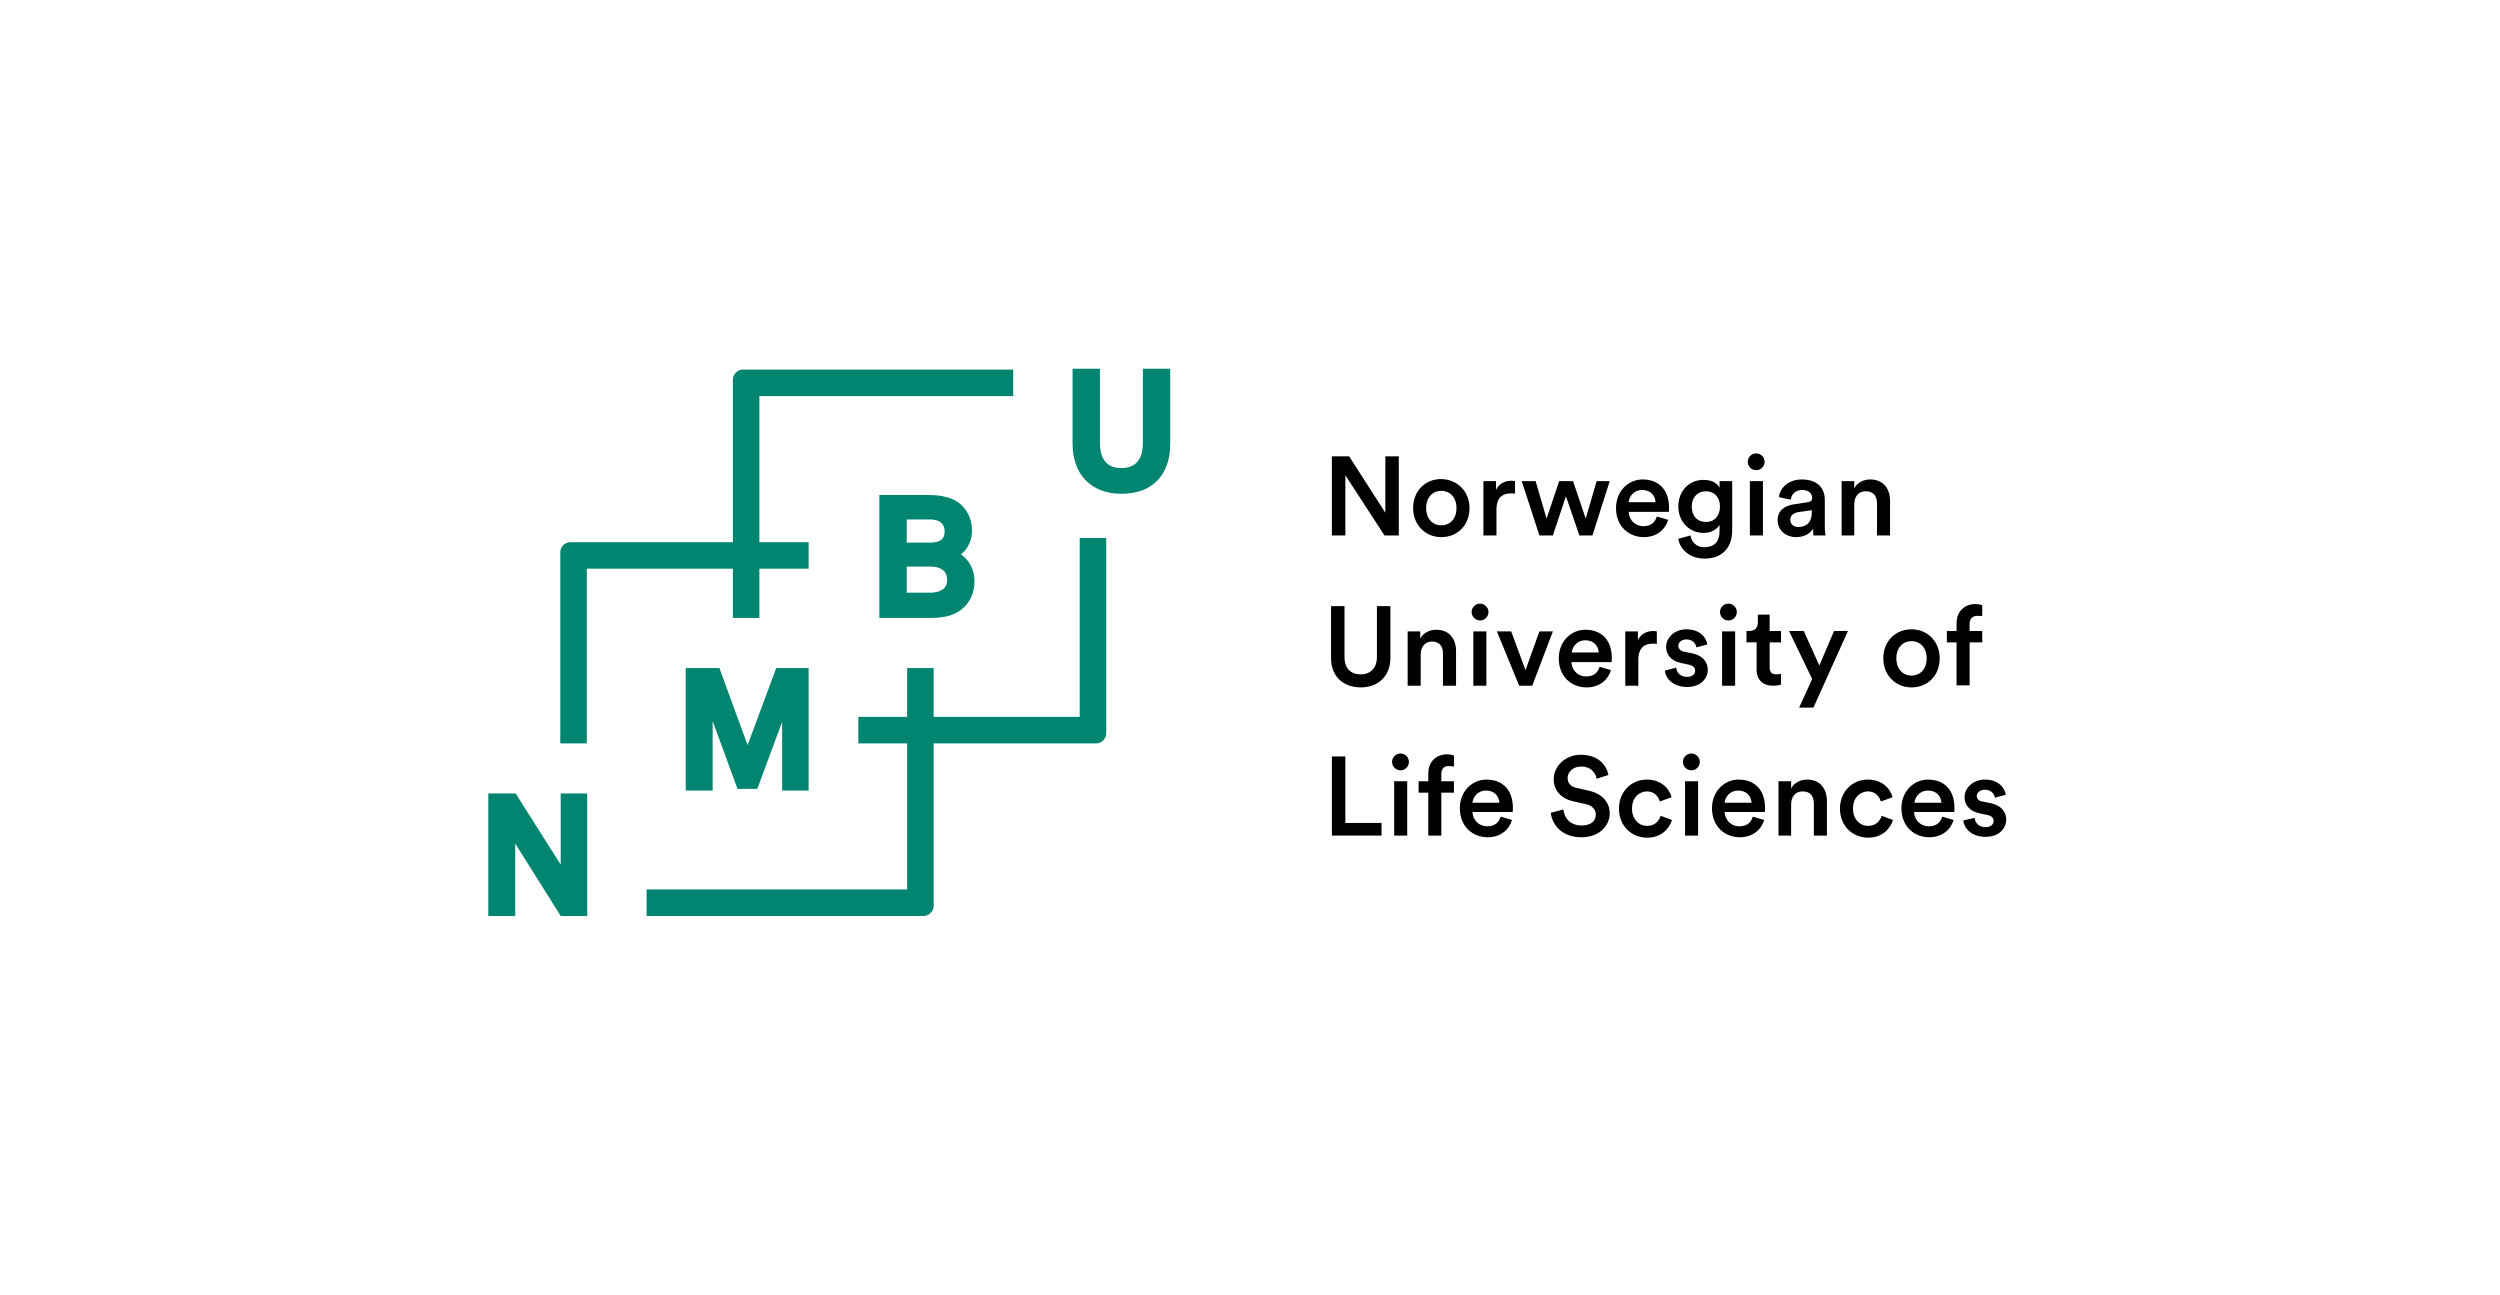 <?xml version="1.0" encoding="utf-8"?>
<!-- Generator: Adobe Illustrator 26.3.1, SVG Export Plug-In . SVG Version: 6.00 Build 0)  -->
<svg version="1.1" id="Layer_1" xmlns="http://www.w3.org/2000/svg" xmlns:xlink="http://www.w3.org/1999/xlink" x="0px" y="0px"
	 viewBox="0 0 59.39 30.76" style="enable-background:new 0 0 59.39 30.76;" xml:space="preserve">
<style type="text/css">
	.st0{fill:#FFFFFF;}
	.st1{fill:#008571;}
</style>
<g>
	<path class="st1" d="M13.31,18.85h0.64v2.91h-0.63l-1.08-1.72v1.72h-0.64v-2.91h0.65l1.07,1.69V18.85z M19.21,18.78v-2.91h-0.77
		l-0.68,1.83l-0.67-1.83h-0.8v2.91h0.64v-1.65l0.59,1.61h0.47l0.59-1.59v1.63H19.21z M27.15,8.76v1.77c0,0.27-0.09,0.59-0.51,0.59
		c-0.42,0-0.51-0.32-0.51-0.59V8.76h-0.65v1.78c0,0.73,0.44,1.19,1.16,1.19c0.73,0,1.16-0.44,1.16-1.19V8.76H27.15z M22.83,13.17
		c0.2,0.14,0.32,0.37,0.32,0.63c0,0.29-0.11,0.52-0.31,0.68c-0.23,0.18-0.51,0.2-0.78,0.2h-1.17v-2.92h1.17
		c0.29,0,0.51,0.05,0.68,0.16c0.22,0.14,0.35,0.4,0.35,0.66C23.1,12.78,23.02,13.02,22.83,13.17z M21.54,12.89h0.56
		c0.31,0,0.34-0.15,0.34-0.27c0-0.18-0.12-0.28-0.35-0.28h-0.55V12.89z M22.5,13.79c0-0.08,0-0.33-0.4-0.33h-0.56v0.62h0.55
		C22.24,14.08,22.5,14.04,22.5,13.79z M25.65,17.03h-3.47v-1.16h-0.63v1.16h-1.16v0.63h1.16v3.47h-6.19v0.63h6.58
		c0.13,0,0.24-0.11,0.24-0.24v-3.86h3.86c0.13,0,0.24-0.11,0.24-0.24v-4.64h-0.63V17.03z M17.41,14.68h0.63v-1.17h1.17v-0.63h-1.17
		V9.41h6.03V8.78h-6.42c-0.13,0-0.24,0.11-0.24,0.24v3.86h-3.86c-0.13,0-0.24,0.11-0.24,0.24v4.54h0.63v-4.15h3.47V14.68z"/>
	<g>
		<g>
			<path d="M32.89,12.72l-0.93-1.43v1.43h-0.32v-1.88h0.41l0.86,1.34v-1.34h0.32v1.88H32.89z"/>
			<path d="M34.91,12.07c0,0.4-0.28,0.69-0.67,0.69c-0.38,0-0.67-0.29-0.67-0.69c0-0.4,0.28-0.69,0.67-0.69
				C34.63,11.39,34.91,11.68,34.91,12.07z M34.6,12.07c0-0.27-0.17-0.41-0.36-0.41c-0.19,0-0.36,0.14-0.36,0.41s0.17,0.41,0.36,0.41
				C34.43,12.48,34.6,12.34,34.6,12.07z"/>
			<path d="M36,11.73c-0.04-0.01-0.07-0.01-0.1-0.01c-0.24,0-0.35,0.14-0.35,0.38v0.62h-0.31v-1.29h0.3v0.21
				c0.06-0.14,0.2-0.22,0.37-0.22c0.04,0,0.07,0.01,0.08,0.01V11.73z"/>
			<path d="M37.37,11.43l0.3,0.89l0.26-0.89h0.31l-0.41,1.29h-0.31l-0.32-0.93l-0.31,0.93h-0.32l-0.42-1.29h0.33l0.26,0.89l0.3-0.89
				H37.37z"/>
			<path d="M39.63,12.35c-0.07,0.23-0.27,0.41-0.58,0.41c-0.35,0-0.66-0.25-0.66-0.69c0-0.41,0.3-0.68,0.63-0.68
				c0.4,0,0.63,0.26,0.63,0.67c0,0.05,0,0.09-0.01,0.1h-0.95c0.01,0.2,0.16,0.34,0.35,0.34c0.19,0,0.28-0.1,0.32-0.23L39.63,12.35z
				 M39.33,11.93c-0.01-0.15-0.11-0.29-0.32-0.29c-0.19,0-0.31,0.15-0.32,0.29H39.33z"/>
			<path d="M40.16,12.72c0.02,0.16,0.15,0.28,0.32,0.28c0.24,0,0.37-0.12,0.37-0.39v-0.14c-0.06,0.1-0.19,0.19-0.38,0.19
				c-0.34,0-0.6-0.27-0.6-0.63c0-0.35,0.24-0.63,0.6-0.63c0.2,0,0.33,0.08,0.38,0.19v-0.16h0.3v1.17c0,0.35-0.18,0.67-0.66,0.67
				c-0.34,0-0.58-0.21-0.62-0.47L40.16,12.72z M40.86,12.03c0-0.22-0.14-0.36-0.33-0.36c-0.2,0-0.34,0.14-0.34,0.36
				c0,0.23,0.13,0.37,0.34,0.37C40.73,12.4,40.86,12.25,40.86,12.03z"/>
			<path d="M41.72,10.77c0.11,0,0.2,0.09,0.2,0.2c0,0.11-0.09,0.2-0.2,0.2c-0.11,0-0.2-0.09-0.2-0.2
				C41.52,10.86,41.61,10.77,41.72,10.77z M41.57,12.72v-1.29h0.31v1.29H41.57z"/>
			<path d="M42.62,11.98l0.33-0.05c0.07-0.01,0.1-0.05,0.1-0.09c0-0.11-0.07-0.2-0.24-0.2c-0.16,0-0.25,0.1-0.27,0.23l-0.28-0.06
				c0.02-0.22,0.23-0.42,0.54-0.42c0.4,0,0.55,0.23,0.55,0.48v0.64c0,0.12,0.01,0.19,0.02,0.21h-0.29c0-0.01-0.01-0.06-0.01-0.16
				c-0.06,0.1-0.19,0.2-0.4,0.2c-0.27,0-0.44-0.19-0.44-0.39C42.22,12.14,42.39,12.01,42.62,11.98z M43.04,12.18v-0.06l-0.34,0.05
				c-0.09,0.02-0.17,0.07-0.17,0.18c0,0.09,0.07,0.17,0.19,0.17C42.89,12.52,43.04,12.43,43.04,12.18z"/>
			<path d="M44.06,12.72h-0.31v-1.29h0.3v0.17c0.08-0.15,0.24-0.21,0.38-0.21c0.32,0,0.47,0.23,0.47,0.51v0.82h-0.31v-0.76
				c0-0.16-0.07-0.29-0.27-0.29c-0.18,0-0.27,0.14-0.27,0.31V12.72z"/>
			<path d="M31.62,15.63V14.4h0.32v1.21c0,0.27,0.15,0.41,0.38,0.41c0.24,0,0.39-0.15,0.39-0.41V14.4h0.32v1.23
				c0,0.45-0.31,0.7-0.7,0.7C31.93,16.33,31.62,16.09,31.62,15.63z"/>
			<path d="M33.75,16.29h-0.31v-1.29h0.3v0.17c0.08-0.15,0.24-0.21,0.38-0.21c0.32,0,0.47,0.23,0.47,0.51v0.82h-0.31v-0.76
				c0-0.16-0.07-0.29-0.26-0.29c-0.18,0-0.27,0.14-0.27,0.31V16.29z"/>
			<path d="M35.16,14.34c0.11,0,0.2,0.09,0.2,0.2s-0.09,0.2-0.2,0.2c-0.11,0-0.2-0.09-0.2-0.2S35.05,14.34,35.16,14.34z M35,16.29
				v-1.29h0.31v1.29H35z"/>
			<path d="M36.4,16.29h-0.31l-0.53-1.29h0.34l0.34,0.92l0.33-0.92h0.32L36.4,16.29z"/>
			<path d="M38.27,15.92c-0.07,0.23-0.27,0.41-0.58,0.41c-0.35,0-0.66-0.25-0.66-0.69c0-0.41,0.3-0.68,0.63-0.68
				c0.4,0,0.63,0.26,0.63,0.67c0,0.05,0,0.09-0.01,0.1h-0.95c0.01,0.2,0.16,0.34,0.35,0.34c0.19,0,0.28-0.1,0.32-0.23L38.27,15.92z
				 M37.98,15.5c-0.01-0.15-0.11-0.29-0.32-0.29c-0.19,0-0.31,0.15-0.32,0.29H37.98z"/>
			<path d="M39.37,15.3c-0.04-0.01-0.07-0.01-0.1-0.01c-0.24,0-0.35,0.14-0.35,0.38v0.62h-0.31v-1.29h0.3v0.21
				c0.06-0.14,0.2-0.22,0.37-0.22c0.04,0,0.07,0.01,0.08,0.01V15.3z"/>
			<path d="M39.82,15.86c0.01,0.12,0.1,0.22,0.26,0.22c0.13,0,0.19-0.07,0.19-0.15c0-0.07-0.05-0.12-0.15-0.14l-0.19-0.04
				c-0.23-0.05-0.35-0.2-0.35-0.38c0-0.23,0.21-0.42,0.48-0.42c0.36,0,0.48,0.23,0.5,0.36l-0.26,0.07
				c-0.01-0.07-0.07-0.19-0.24-0.19c-0.11,0-0.19,0.07-0.19,0.15c0,0.07,0.05,0.12,0.13,0.14l0.2,0.04c0.24,0.05,0.37,0.2,0.37,0.39
				c0,0.2-0.16,0.41-0.49,0.41c-0.37,0-0.52-0.24-0.53-0.39L39.82,15.86z"/>
			<path d="M41.06,14.34c0.11,0,0.2,0.09,0.2,0.2s-0.09,0.2-0.2,0.2c-0.11,0-0.2-0.09-0.2-0.2S40.95,14.34,41.06,14.34z
				 M40.91,16.29v-1.29h0.31v1.29H40.91z"/>
			<path d="M42.04,14.99h0.27v0.27h-0.27v0.6c0,0.11,0.05,0.16,0.16,0.16c0.04,0,0.09-0.01,0.11-0.01v0.25
				c-0.02,0.01-0.08,0.03-0.19,0.03c-0.24,0-0.39-0.14-0.39-0.38v-0.65h-0.24v-0.27h0.07c0.14,0,0.2-0.09,0.2-0.2V14.6h0.28V14.99z"
				/>
			<path d="M42.74,16.81l0.31-0.68l-0.55-1.14h0.35l0.37,0.82l0.35-0.82h0.33l-0.82,1.82H42.74z"/>
			<path d="M46.08,15.64c0,0.4-0.28,0.69-0.67,0.69c-0.38,0-0.67-0.29-0.67-0.69c0-0.4,0.28-0.69,0.67-0.69
				C45.79,14.95,46.08,15.24,46.08,15.64z M45.77,15.64c0-0.27-0.17-0.41-0.36-0.41c-0.19,0-0.36,0.14-0.36,0.41
				s0.17,0.41,0.36,0.41C45.6,16.05,45.77,15.91,45.77,15.64z"/>
			<path d="M46.79,14.82v0.17h0.3v0.27h-0.3v1.02h-0.31v-1.02h-0.23v-0.27h0.23v-0.18c0-0.29,0.19-0.46,0.45-0.46
				c0.08,0,0.14,0.02,0.16,0.03v0.26c-0.02-0.01-0.05-0.01-0.11-0.01C46.9,14.63,46.79,14.66,46.79,14.82z"/>
			<path d="M31.64,19.85v-1.88h0.32v1.58h0.86v0.3H31.64z"/>
			<path d="M33.27,17.9c0.11,0,0.2,0.09,0.2,0.2s-0.09,0.2-0.2,0.2c-0.11,0-0.2-0.09-0.2-0.2S33.16,17.9,33.27,17.9z M33.12,19.85
				v-1.29h0.31v1.29H33.12z"/>
			<path d="M34.24,18.39v0.17h0.3v0.27h-0.3v1.02h-0.31v-1.02H33.7v-0.27h0.23v-0.18c0-0.29,0.19-0.46,0.45-0.46
				c0.08,0,0.14,0.02,0.16,0.03v0.26c-0.02,0-0.05-0.01-0.11-0.01C34.34,18.19,34.24,18.23,34.24,18.39z"/>
			<path d="M35.92,19.48c-0.07,0.23-0.27,0.41-0.58,0.41c-0.35,0-0.66-0.25-0.66-0.69c0-0.41,0.3-0.68,0.63-0.68
				c0.4,0,0.63,0.26,0.63,0.67c0,0.05,0,0.09-0.01,0.1h-0.95c0.01,0.2,0.16,0.34,0.35,0.34c0.19,0,0.28-0.1,0.32-0.23L35.92,19.48z
				 M35.62,19.07c-0.01-0.15-0.11-0.29-0.32-0.29c-0.19,0-0.31,0.15-0.32,0.29H35.62z"/>
			<path d="M37.93,18.5c-0.02-0.12-0.12-0.29-0.37-0.29c-0.19,0-0.32,0.13-0.32,0.27c0,0.12,0.07,0.21,0.22,0.24l0.27,0.06
				c0.33,0.07,0.51,0.28,0.51,0.54c0,0.29-0.24,0.57-0.67,0.57c-0.48,0-0.7-0.31-0.73-0.58l0.3-0.08c0.02,0.2,0.16,0.38,0.43,0.38
				c0.23,0,0.34-0.11,0.34-0.26c0-0.12-0.09-0.22-0.25-0.25l-0.27-0.06c-0.29-0.06-0.48-0.25-0.48-0.53c0-0.32,0.29-0.58,0.64-0.58
				c0.44,0,0.62,0.27,0.66,0.48L37.93,18.5z"/>
			<path d="M38.77,19.21c0,0.26,0.17,0.41,0.36,0.41c0.2,0,0.29-0.14,0.32-0.24l0.27,0.1c-0.06,0.2-0.25,0.42-0.59,0.42
				c-0.38,0-0.67-0.29-0.67-0.69c0-0.4,0.29-0.69,0.66-0.69c0.35,0,0.54,0.22,0.59,0.42l-0.28,0.1c-0.03-0.11-0.12-0.24-0.31-0.24
				C38.93,18.81,38.77,18.95,38.77,19.21z"/>
			<path d="M40.18,17.9c0.11,0,0.2,0.09,0.2,0.2s-0.09,0.2-0.2,0.2c-0.11,0-0.2-0.09-0.2-0.2S40.07,17.9,40.18,17.9z M40.03,19.85
				v-1.29h0.31v1.29H40.03z"/>
			<path d="M41.91,19.48c-0.07,0.23-0.27,0.41-0.58,0.41c-0.35,0-0.66-0.25-0.66-0.69c0-0.41,0.3-0.68,0.63-0.68
				c0.4,0,0.63,0.26,0.63,0.67c0,0.05,0,0.09-0.01,0.1h-0.95c0.01,0.2,0.16,0.34,0.35,0.34c0.19,0,0.28-0.1,0.32-0.23L41.91,19.48z
				 M41.61,19.07c-0.01-0.15-0.11-0.29-0.32-0.29c-0.19,0-0.31,0.15-0.32,0.29H41.61z"/>
			<path d="M42.56,19.85h-0.31v-1.29h0.3v0.17c0.08-0.15,0.24-0.21,0.38-0.21c0.32,0,0.47,0.23,0.47,0.51v0.82h-0.31v-0.76
				c0-0.16-0.07-0.29-0.27-0.29c-0.18,0-0.27,0.14-0.27,0.31V19.85z"/>
			<path d="M44.02,19.21c0,0.26,0.17,0.41,0.36,0.41c0.2,0,0.29-0.14,0.32-0.24l0.27,0.1c-0.06,0.2-0.25,0.42-0.59,0.42
				c-0.38,0-0.67-0.29-0.67-0.69c0-0.4,0.29-0.69,0.66-0.69c0.35,0,0.54,0.22,0.59,0.42l-0.28,0.1c-0.03-0.11-0.12-0.24-0.31-0.24
				C44.18,18.81,44.02,18.95,44.02,19.21z"/>
			<path d="M46.41,19.48c-0.07,0.23-0.27,0.41-0.58,0.41c-0.35,0-0.66-0.25-0.66-0.69c0-0.41,0.3-0.68,0.63-0.68
				c0.4,0,0.63,0.26,0.63,0.67c0,0.05,0,0.09-0.01,0.1h-0.95c0.01,0.2,0.16,0.34,0.35,0.34c0.19,0,0.28-0.1,0.32-0.23L46.41,19.48z
				 M46.12,19.07c-0.01-0.15-0.11-0.29-0.32-0.29c-0.19,0-0.31,0.15-0.32,0.29H46.12z"/>
			<path d="M46.91,19.43c0.01,0.12,0.1,0.22,0.26,0.22c0.13,0,0.19-0.07,0.19-0.15c0-0.07-0.05-0.12-0.15-0.14l-0.19-0.04
				c-0.23-0.05-0.35-0.2-0.35-0.38c0-0.23,0.21-0.42,0.48-0.42c0.36,0,0.48,0.23,0.5,0.36l-0.26,0.07
				c-0.01-0.07-0.07-0.19-0.24-0.19c-0.11,0-0.19,0.07-0.19,0.15c0,0.07,0.05,0.12,0.13,0.13l0.2,0.04c0.24,0.05,0.37,0.2,0.37,0.39
				c0,0.2-0.16,0.41-0.49,0.41c-0.37,0-0.52-0.24-0.53-0.39L46.91,19.43z"/>
		</g>
	</g>
</g>
</svg>
